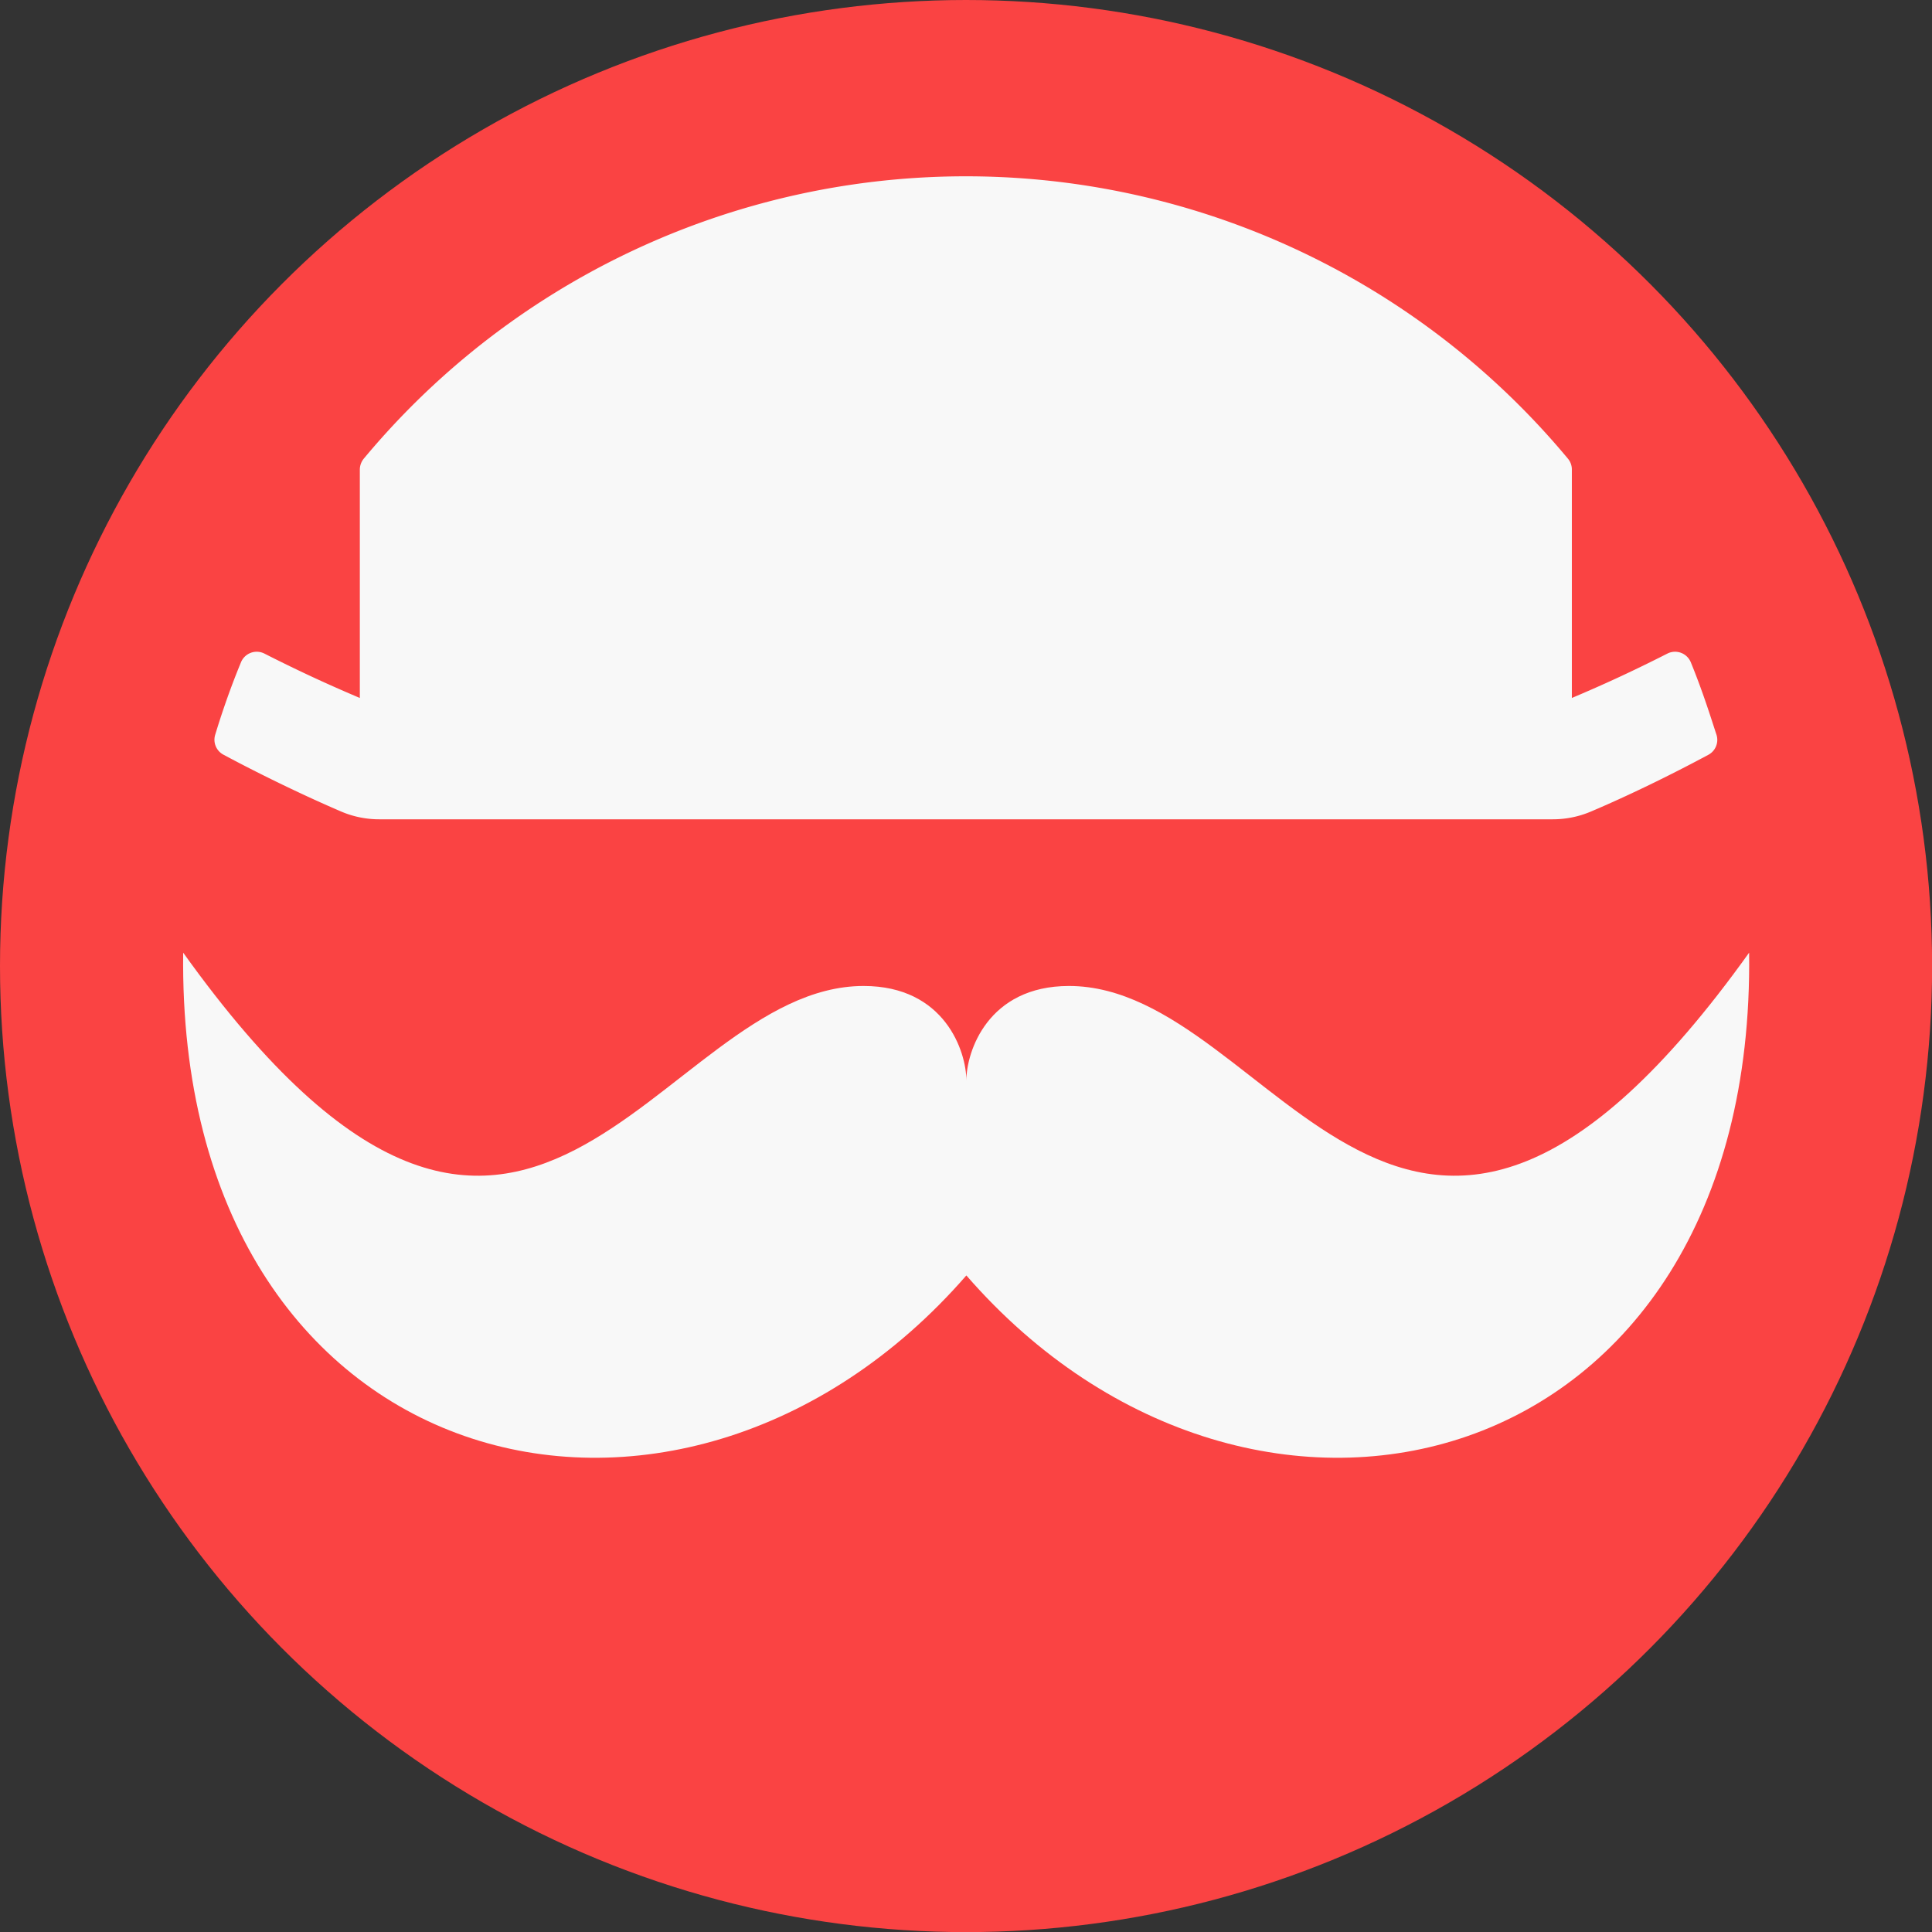 <svg xmlns="http://www.w3.org/2000/svg" viewBox="0 0 186.15 186.15"><rect x="0" y="0" width="186.15" height="186.15" fill="#333333" stroke="none"/><defs><style>.cls-1{fill:#fa4343;}.cls-2{fill:#f8f8f8;}</style></defs><g id="Слой_2" data-name="Слой 2"><g id="Full_final_logo"><circle class="cls-1" cx="93.08" cy="93.08" r="93.08"/><g id="Full_Logo"><path class="cls-2" d="M168.53,91.79C135.32,138.2,123,95,103,95c-7.83,0-9.89,6.34-9.89,9.11,0-2.77-2.06-9.11-9.9-9.11-20,0-32.34,43.2-65.56-3.21-.63,50.89,47.76,62.93,75.46,31.1C120.77,154.72,169.17,142.68,168.53,91.79Z"/><path class="cls-2" d="M164.63,72.71c-3.72,2-7.84,4-11.36,5.49a9.35,9.35,0,0,1-3.66.74H36.54a9.3,9.3,0,0,1-3.65-.74c-3.52-1.51-7.64-3.49-11.37-5.49a1.63,1.63,0,0,1-.79-1.9c.45-1.49,1.29-4.1,2.49-7a1.64,1.64,0,0,1,2.25-.84c3.62,1.84,6.51,3.14,9.2,4.28v-22a1.68,1.68,0,0,1,.39-1.07,75.45,75.45,0,0,1,116,0,1.62,1.62,0,0,1,.39,1.07v22c2.7-1.14,5.59-2.44,9.21-4.28a1.64,1.64,0,0,1,2.25.84c1.2,2.93,2,5.55,2.48,7A1.63,1.63,0,0,1,164.63,72.71Z"/></g></g></g></svg>